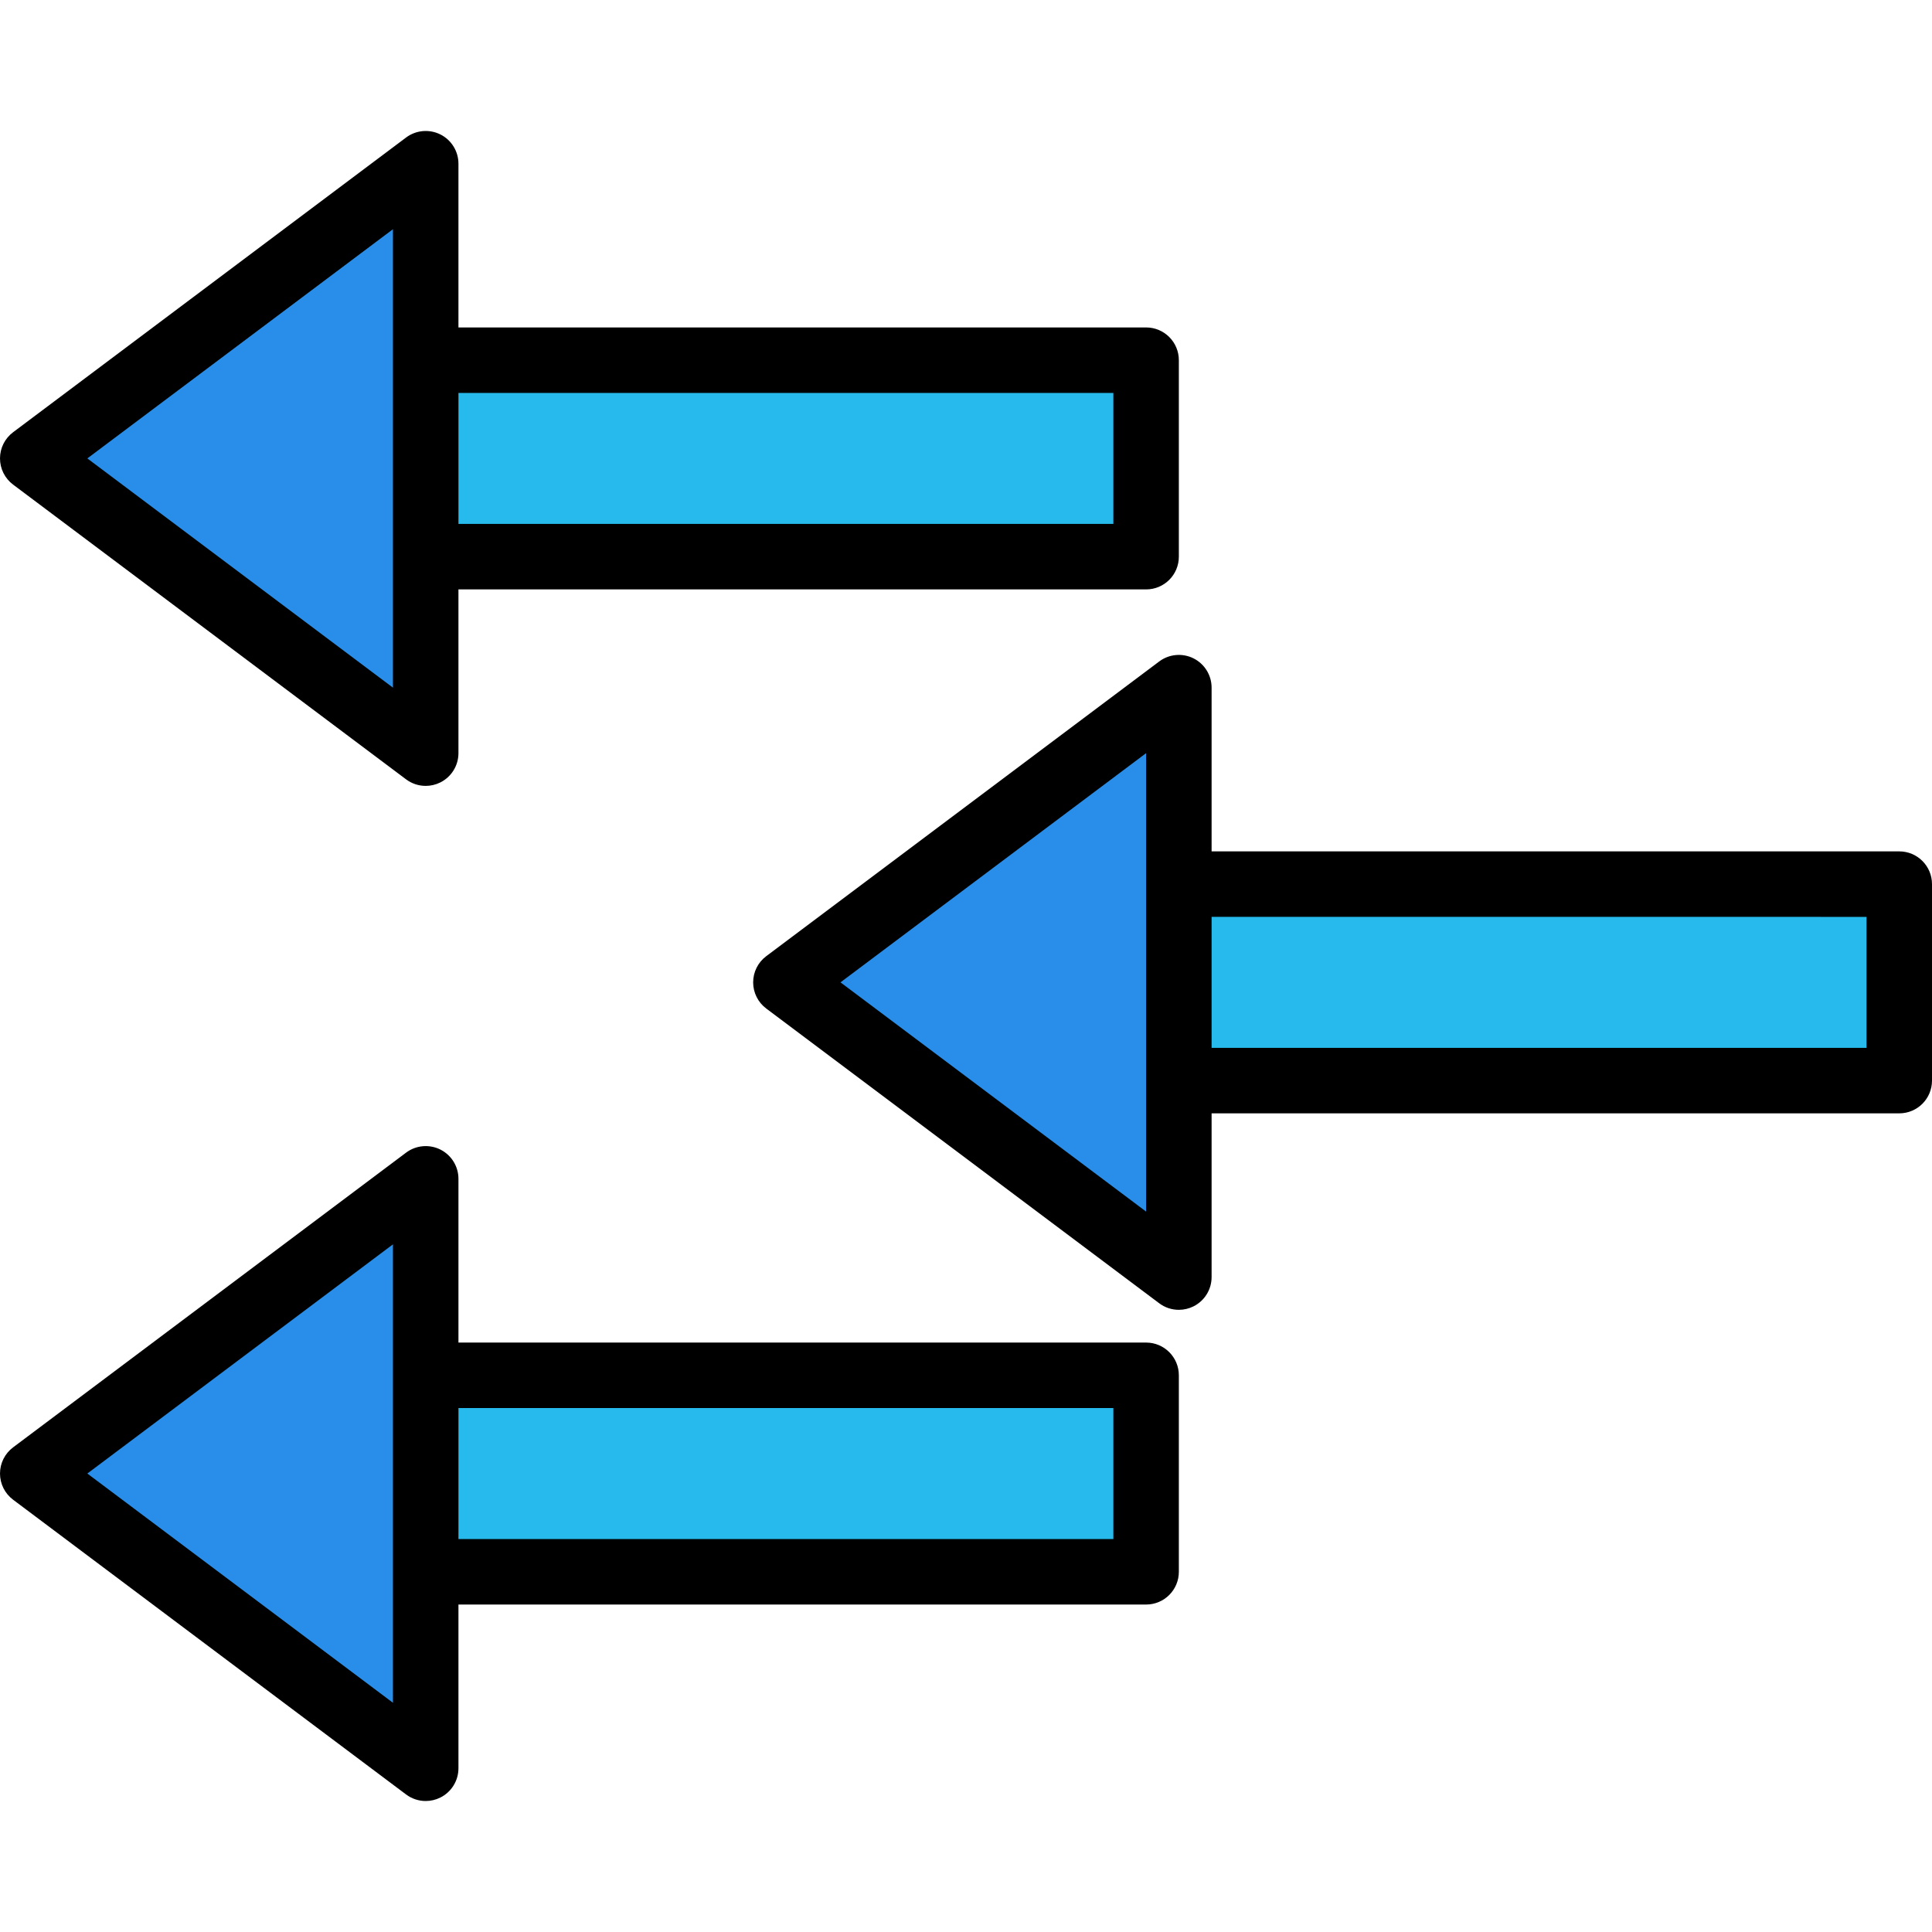 <?xml version="1.0" encoding="iso-8859-1"?>
<!-- Generator: Adobe Illustrator 19.0.0, SVG Export Plug-In . SVG Version: 6.00 Build 0)  -->
<svg version="1.1" id="Capa_1" xmlns="http://www.w3.org/2000/svg" xmlns:xlink="http://www.w3.org/1999/xlink" x="0px" y="0px"
	 viewBox="0 0 402.773 402.773" style="enable-background:new 0 0 402.773 402.773;" xml:space="preserve">
<rect x="81.92" y="286.72" style="fill:#26BBEC;" width="157.013" height="40.96"/>
<path d="M238.933,334.505H81.92c-3.773,0-6.827-3.057-6.827-6.827v-40.96c0-3.77,3.053-6.827,6.827-6.827h157.013
	c3.773,0,6.827,3.057,6.827,6.827v40.96C245.76,331.448,242.707,334.505,238.933,334.505z M88.747,320.852h143.36v-27.307H88.747
	V320.852z"/>
<polygon style="fill:#288EEA;" points="6.827,307.195 88.747,245.758 88.747,368.638 "/>
<path d="M88.747,375.465c-1.454,0-2.893-0.463-4.093-1.367l-81.92-61.443C1.014,311.368,0,309.345,0,307.195s1.014-4.173,2.734-5.46
	l81.92-61.437c2.067-1.55,4.833-1.801,7.148-0.647c2.313,1.157,3.773,3.519,3.773,6.106v122.88c0,2.587-1.459,4.949-3.773,6.106
	C90.834,375.228,89.786,375.465,88.747,375.465z M18.207,307.195l63.713,47.79v-95.573L18.207,307.195z"/>
<rect x="81.92" y="75.092" style="fill:#26BBEC;" width="157.013" height="40.96"/>
<path d="M238.933,122.878H81.92c-3.773,0-6.827-3.057-6.827-6.827v-40.96c0-3.77,3.053-6.827,6.827-6.827h157.013
	c3.773,0,6.827,3.057,6.827,6.827v40.96C245.76,119.822,242.707,122.878,238.933,122.878z M88.747,109.225h143.36V81.918H88.747
	V109.225z"/>
<polygon style="fill:#288EEA;" points="6.827,95.568 88.747,34.132 88.747,157.012 "/>
<path d="M88.747,163.838c-1.454,0-2.893-0.463-4.093-1.367l-81.92-61.443C1.014,99.741,0,97.719,0,95.568s1.014-4.173,2.734-5.46
	l81.92-61.437c2.067-1.55,4.833-1.797,7.148-0.647c2.313,1.157,3.772,3.519,3.772,6.106v122.88c0,2.587-1.459,4.949-3.773,6.106
	C90.834,163.601,89.786,163.838,88.747,163.838z M18.207,95.568l63.713,47.79V47.785L18.207,95.568z"/>
<rect x="238.933" y="184.32" style="fill:#26BBEC;" width="157.013" height="40.96"/>
<path d="M395.947,232.105H238.933c-3.773,0-6.827-3.057-6.827-6.827v-40.96c0-3.77,3.053-6.827,6.827-6.827h157.013
	c3.773,0,6.827,3.057,6.827,6.827v40.96C402.773,229.048,399.72,232.105,395.947,232.105z M245.76,218.452h143.36v-27.307H245.76
	V218.452z"/>
<polygon style="fill:#288EEA;" points="163.84,204.795 245.76,143.358 245.76,266.238 "/>
<path d="M245.76,273.065c-1.454,0-2.893-0.462-4.093-1.367l-81.92-61.443c-1.72-1.287-2.734-3.309-2.734-5.46
	c0-2.15,1.014-4.173,2.734-5.46l81.92-61.437c2.06-1.55,4.84-1.801,7.148-0.647c2.313,1.157,3.773,3.519,3.773,6.106v122.88
	c0,2.587-1.459,4.949-3.773,6.106C247.847,272.828,246.799,273.065,245.76,273.065z M175.22,204.795l63.713,47.79v-95.573
	L175.22,204.795z"/>
<g>
</g>
<g>
</g>
<g>
</g>
<g>
</g>
<g>
</g>
<g>
</g>
<g>
</g>
<g>
</g>
<g>
</g>
<g>
</g>
<g>
</g>
<g>
</g>
<g>
</g>
<g>
</g>
<g>
</g>
</svg>
